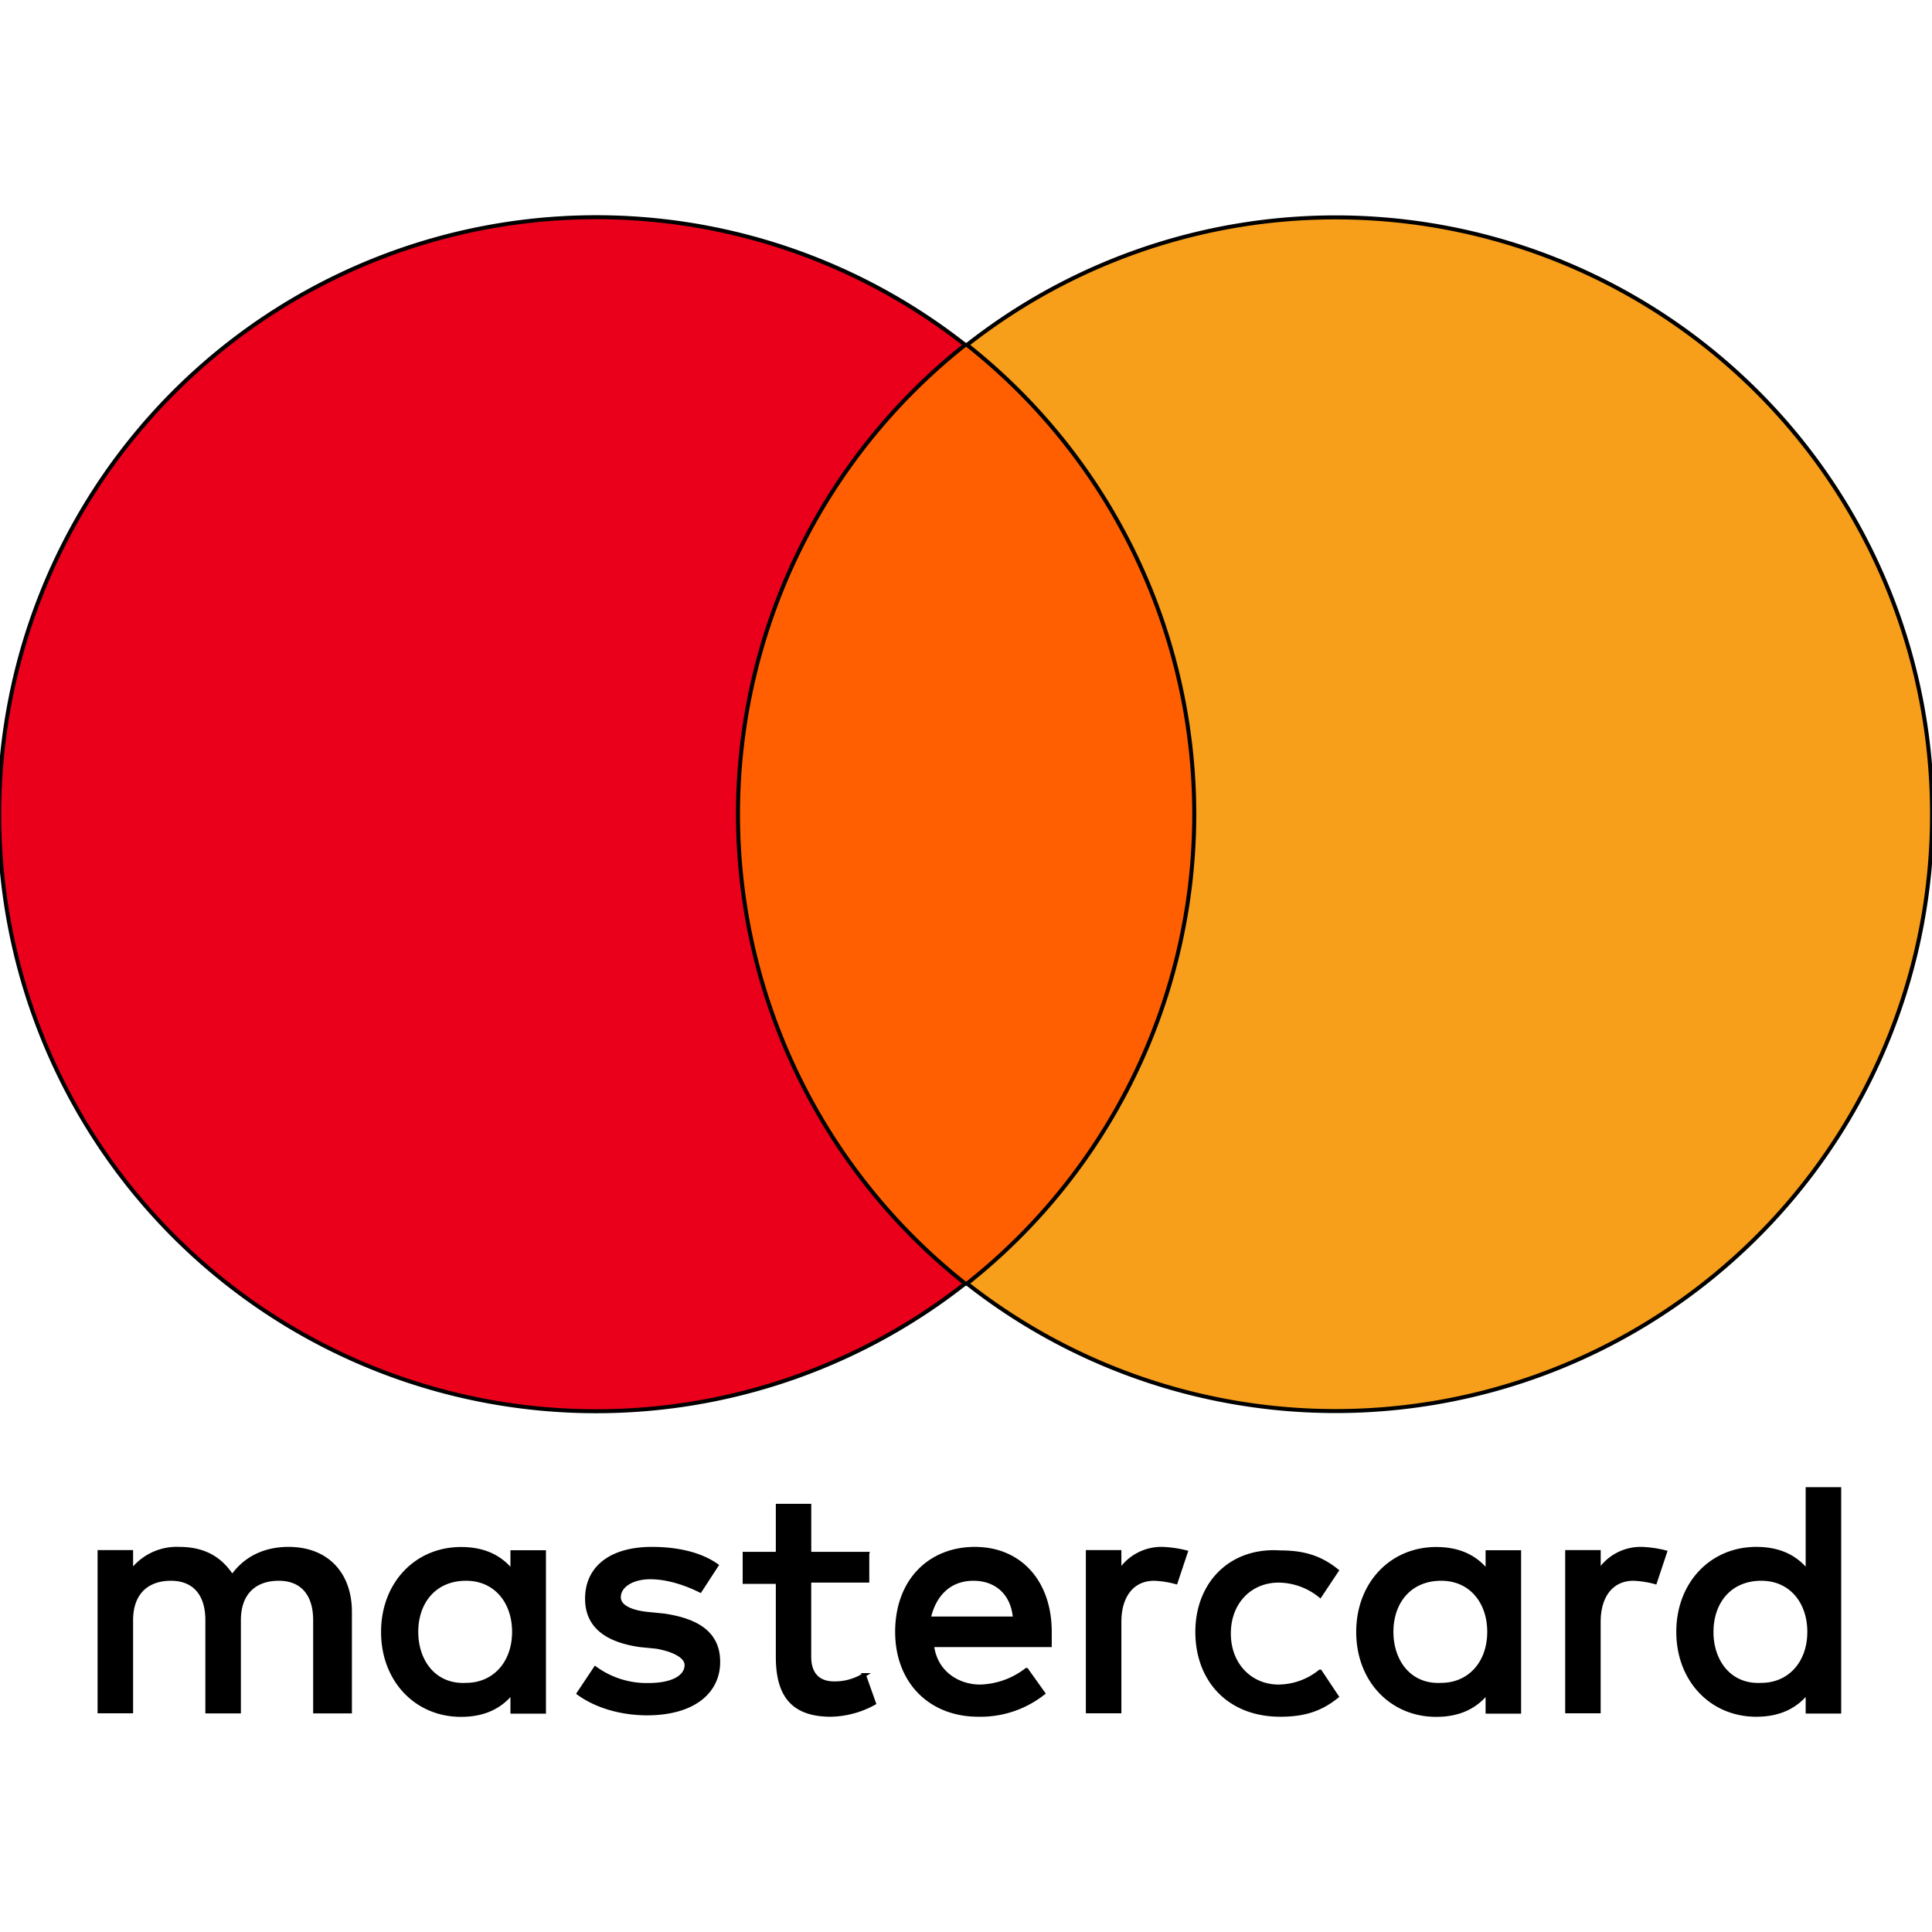 <!DOCTYPE svg PUBLIC "-//W3C//DTD SVG 1.1//EN" "http://www.w3.org/Graphics/SVG/1.1/DTD/svg11.dtd">
<!-- Uploaded to: SVG Repo, www.svgrepo.com, Transformed by: SVG Repo Mixer Tools -->
<svg width="800px" height="800px" viewBox="0 -54.25 482.51 482.51" id="Layer_1" data-name="Layer 1" xmlns="http://www.w3.org/2000/svg" fill="#000000" stroke="#000000">
<g id="SVGRepo_bgCarrier" stroke-width="0"/>
<g id="SVGRepo_tracerCarrier" stroke-linecap="round" stroke-linejoin="round"/>
<g id="SVGRepo_iconCarrier"> <title>mastercard</title> <g> <path d="M220.13,421.67V396.82c0-9.53-5.8-15.74-15.32-15.74-5,0-10.35,1.66-14.08,7-2.9-4.56-7-7-13.25-7a14.07,14.07,0,0,0-12,5.8v-5h-7.87v39.76h7.87V398.89c0-7,4.14-10.35,9.94-10.35s9.11,3.73,9.11,10.35v22.78h7.87V398.89c0-7,4.14-10.35,9.94-10.35s9.11,3.73,9.11,10.35v22.78Zm129.22-39.35h-14.5v-12H327v12h-8.28v7H327V408c0,9.11,3.31,14.5,13.25,14.5A23.17,23.17,0,0,0,351,419.6l-2.49-7a13.63,13.63,0,0,1-7.46,2.07c-4.14,0-6.21-2.49-6.21-6.63V389h14.5v-6.63Zm73.72-1.24a12.39,12.39,0,0,0-10.77,5.8v-5h-7.87v39.76h7.87V399.31c0-6.63,3.31-10.77,8.7-10.77a24.24,24.24,0,0,1,5.38.83l2.49-7.46a28,28,0,0,0-5.8-.83Zm-111.41,4.14c-4.14-2.9-9.94-4.14-16.15-4.14-9.94,0-16.15,4.56-16.15,12.43,0,6.63,4.56,10.35,13.25,11.6l4.14.41c4.56.83,7.46,2.49,7.46,4.56,0,2.9-3.31,5-9.53,5a21.84,21.84,0,0,1-13.25-4.14l-4.14,6.21c5.8,4.14,12.84,5,17,5,11.6,0,17.81-5.38,17.81-12.84,0-7-5-10.35-13.67-11.6l-4.14-.41c-3.73-.41-7-1.66-7-4.14,0-2.9,3.31-5,7.87-5,5,0,9.94,2.07,12.43,3.31Zm120.11,16.57c0,12,7.87,20.71,20.71,20.71,5.8,0,9.94-1.24,14.08-4.56l-4.14-6.21a16.74,16.74,0,0,1-10.35,3.73c-7,0-12.43-5.38-12.43-13.25S445,389,452.07,389a16.74,16.74,0,0,1,10.35,3.73l4.14-6.21c-4.14-3.31-8.28-4.56-14.08-4.56-12.43-.83-20.71,7.87-20.71,19.88h0Zm-55.5-20.71c-11.6,0-19.47,8.28-19.47,20.71s8.28,20.71,20.29,20.71a25.33,25.33,0,0,0,16.15-5.38l-4.14-5.8a19.79,19.79,0,0,1-11.6,4.14c-5.38,0-11.18-3.31-12-10.35h29.41v-3.31c0-12.43-7.46-20.71-18.64-20.71h0Zm-.41,7.46c5.8,0,9.94,3.73,10.35,9.94H364.68c1.24-5.8,5-9.94,11.18-9.94ZM268.59,401.79V381.91h-7.87v5c-2.9-3.73-7-5.8-12.84-5.8-11.18,0-19.47,8.7-19.47,20.71s8.28,20.71,19.47,20.71c5.8,0,9.94-2.07,12.84-5.8v5h7.87V401.79Zm-31.89,0c0-7.46,4.56-13.25,12.43-13.25,7.46,0,12,5.8,12,13.25,0,7.87-5,13.25-12,13.25-7.87.41-12.43-5.8-12.43-13.25Zm306.08-20.71a12.39,12.39,0,0,0-10.77,5.8v-5h-7.87v39.76H532V399.31c0-6.63,3.31-10.77,8.7-10.77a24.24,24.24,0,0,1,5.38.83l2.49-7.46a28,28,0,0,0-5.8-.83Zm-30.65,20.71V381.91h-7.87v5c-2.9-3.73-7-5.8-12.84-5.8-11.18,0-19.47,8.7-19.47,20.71s8.28,20.71,19.47,20.71c5.8,0,9.94-2.07,12.84-5.8v5h7.87V401.79Zm-31.89,0c0-7.46,4.56-13.25,12.43-13.25,7.46,0,12,5.8,12,13.25,0,7.87-5,13.25-12,13.25-7.87.41-12.43-5.8-12.43-13.25Zm111.83,0V366.17h-7.87v20.71c-2.9-3.73-7-5.8-12.84-5.8-11.18,0-19.47,8.7-19.47,20.71s8.28,20.71,19.47,20.71c5.8,0,9.94-2.07,12.84-5.8v5h7.87V401.79Zm-31.89,0c0-7.46,4.56-13.25,12.43-13.25,7.46,0,12,5.8,12,13.25,0,7.87-5,13.25-12,13.25C564.73,415.46,560.17,409.25,560.17,401.79Z" transform="translate(-132.74 -48.5)"/> <g> <rect x="169.81" y="31.89" width="143.72" height="234.42" fill="#ff5f00"/> <path d="M317.05,197.6A149.5,149.5,0,0,1,373.79,80.39a149.1,149.1,0,1,0,0,234.42A149.5,149.5,0,0,1,317.05,197.6Z" transform="translate(-132.74 -48.5)" fill="#eb001b"/> <path d="M615.26,197.6a148.95,148.95,0,0,1-241,117.21,149.43,149.43,0,0,0,0-234.42,148.95,148.95,0,0,1,241,117.21Z" transform="translate(-132.74 -48.5)" fill="#f79e1b"/> </g> </g> </g>
</svg>